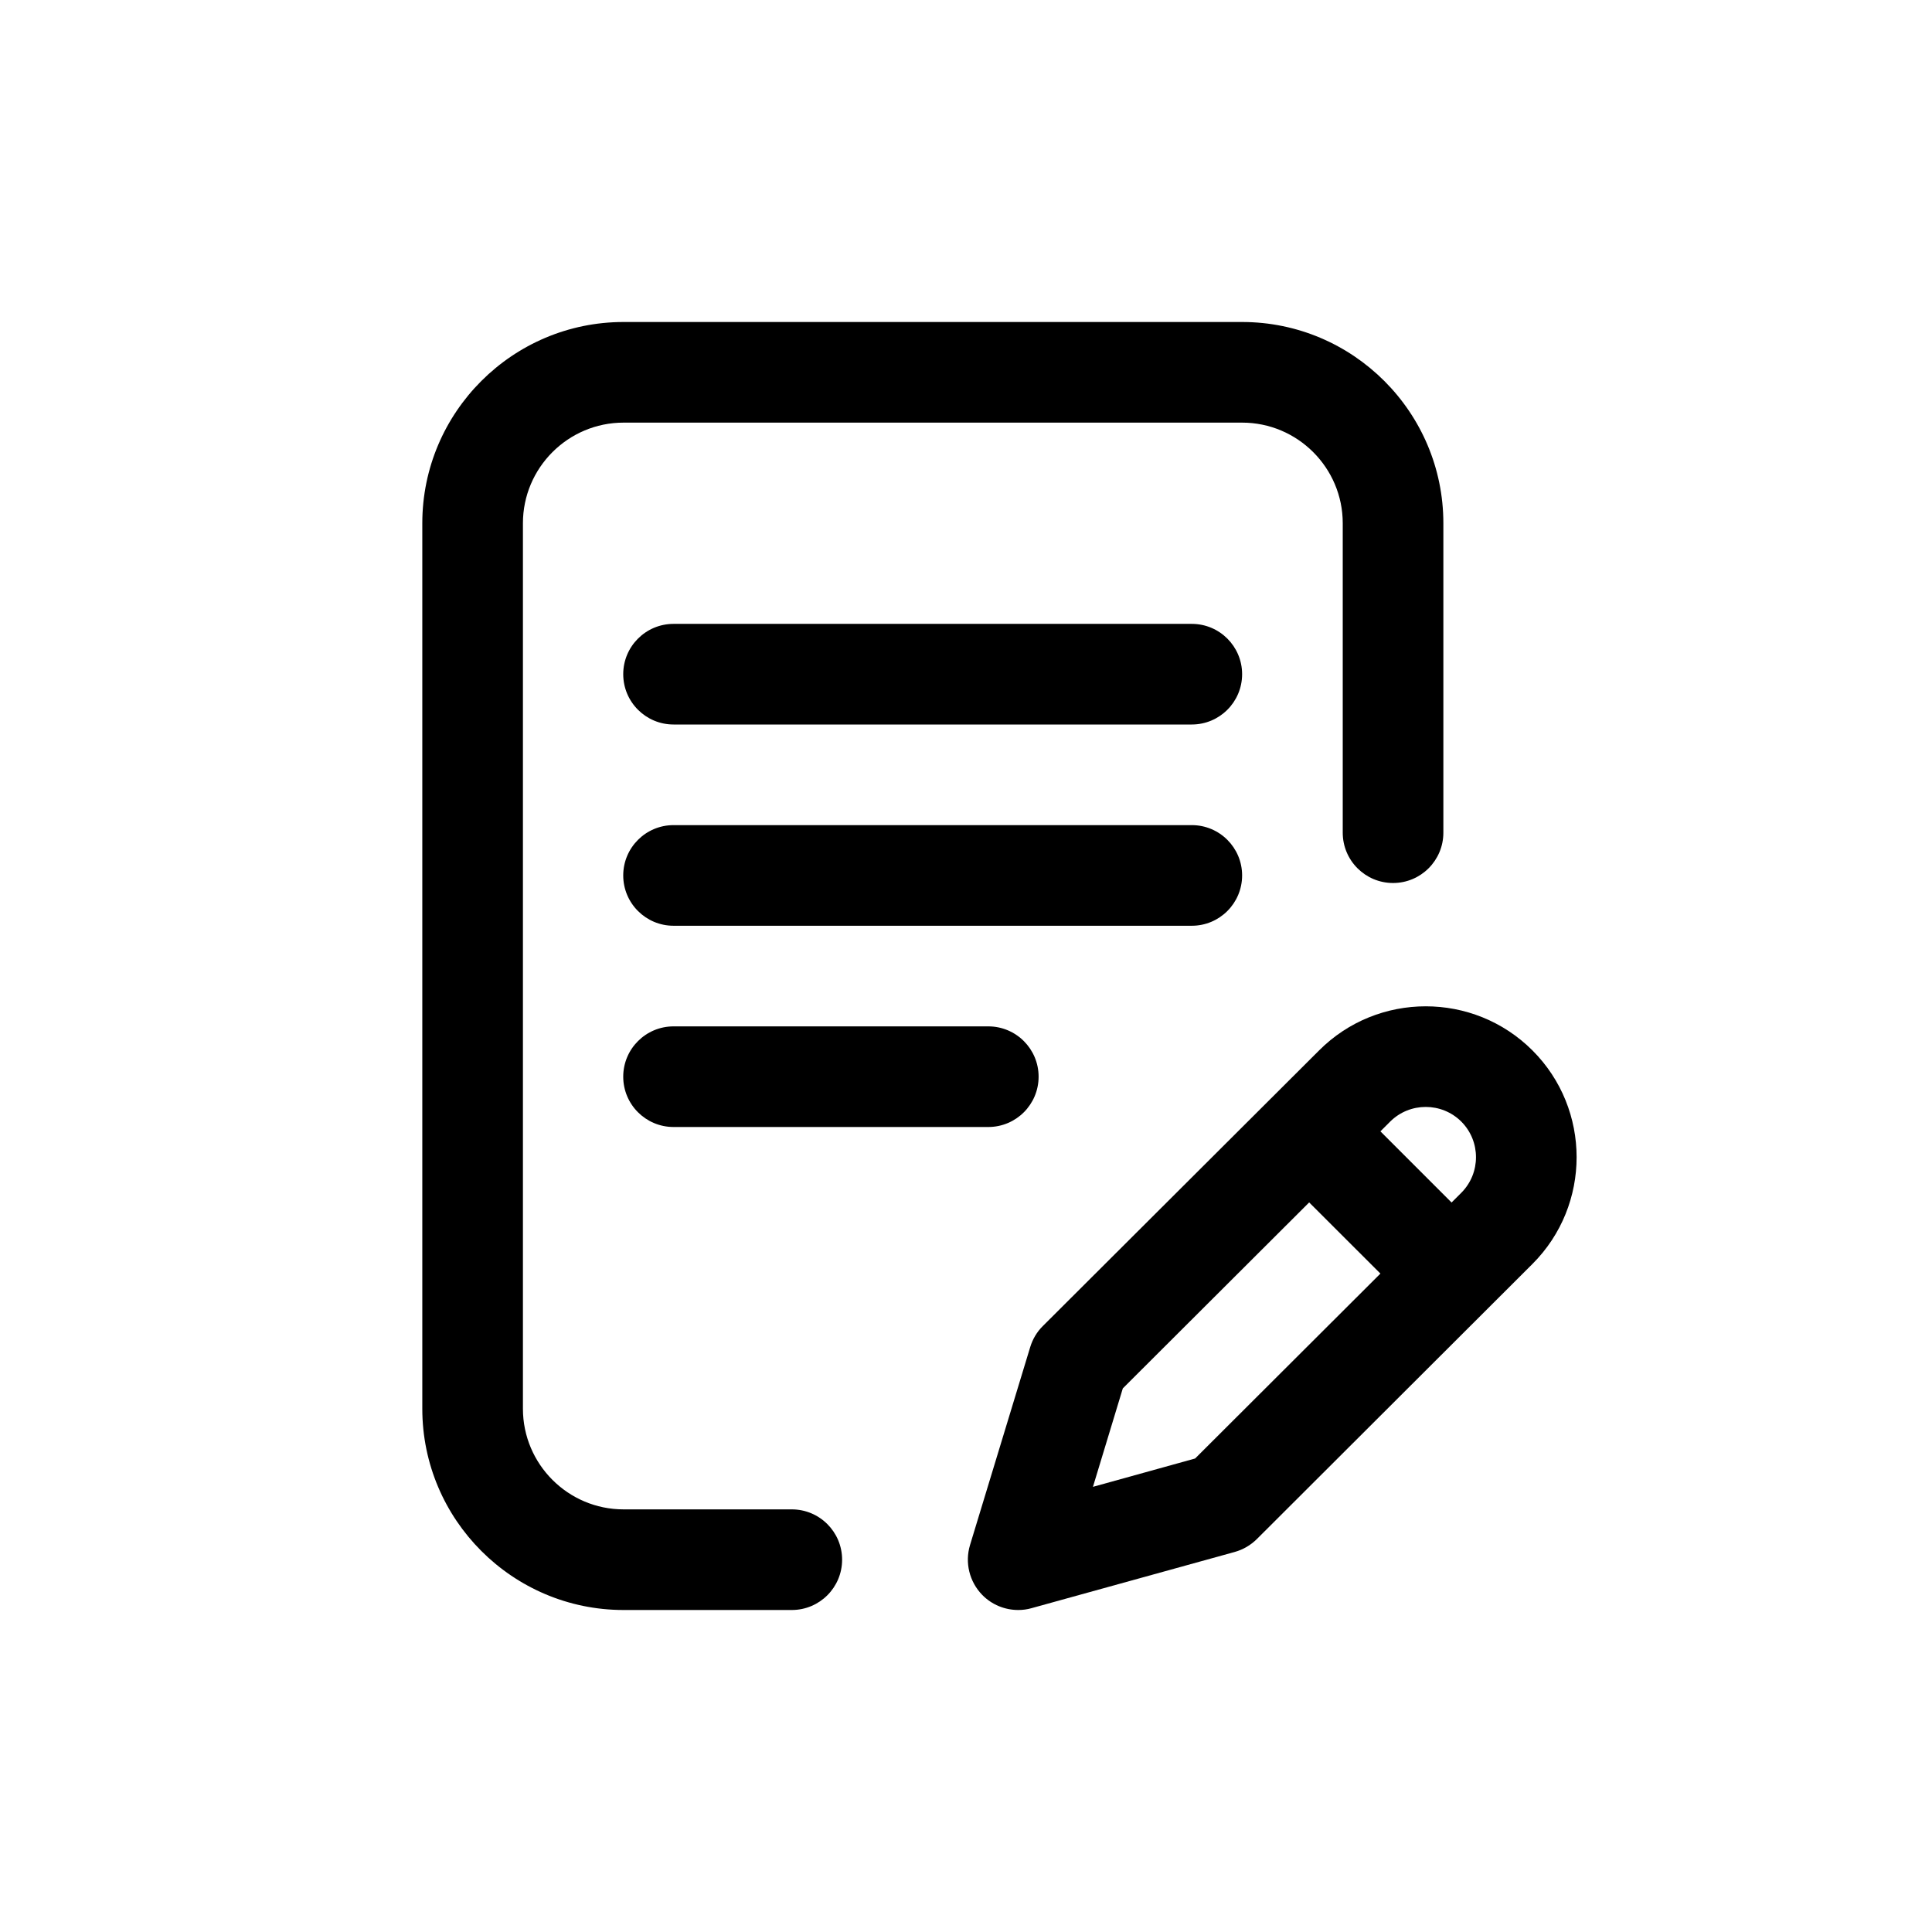 <svg width="24" height="24" viewBox="0 0 24 24" fill="none" xmlns="http://www.w3.org/2000/svg">
  <path d="M15.43 10.875C15.43 10.53 15.15 10.25 14.805 10.25H8.367C8.022 10.25 7.742 10.53 7.742 10.875C7.742 11.22 8.022 11.5 8.367 11.5H14.805C15.15 11.5 15.43 11.22 15.43 10.875Z" fill="black"/>
  <path d="M8.367 12.75C8.022 12.75 7.742 13.03 7.742 13.375C7.742 13.72 8.022 14 8.367 14H12.277C12.622 14 12.902 13.72 12.902 13.375C12.902 13.03 12.622 12.75 12.277 12.75H8.367Z" fill="black"/>
  <path d="M9.836 18.75H7.746C7.057 18.75 6.496 18.189 6.496 17.5V6.5C6.496 5.811 7.057 5.25 7.746 5.25H15.43C16.119 5.25 16.68 5.811 16.68 6.5V10.344C16.68 10.689 16.96 10.969 17.305 10.969C17.65 10.969 17.93 10.689 17.93 10.344V6.5C17.93 5.121 16.808 4 15.43 4H7.746C6.368 4 5.246 5.121 5.246 6.5V17.5C5.246 18.878 6.368 20 7.746 20H9.836C10.181 20 10.461 19.72 10.461 19.375C10.461 19.03 10.181 18.75 9.836 18.75Z" fill="black"/>
  <path d="M19.037 13.049C18.306 12.318 17.116 12.318 16.386 13.049L12.954 16.473C12.881 16.545 12.828 16.635 12.798 16.733L12.05 19.193C11.984 19.412 12.042 19.648 12.201 19.812C12.32 19.934 12.482 20 12.649 20C12.704 20 12.76 19.993 12.815 19.977L15.338 19.279C15.442 19.25 15.536 19.195 15.613 19.119L19.037 15.701C19.768 14.97 19.768 13.78 19.037 13.049ZM14.846 18.118L13.577 18.47L13.948 17.247L16.263 14.937L17.148 15.821L14.846 18.118ZM18.153 14.817L18.032 14.938L17.148 14.054L17.269 13.933C17.513 13.69 17.909 13.69 18.153 13.933C18.396 14.177 18.396 14.573 18.153 14.817Z" fill="black"/>
  <path d="M14.805 7.75H8.367C8.022 7.75 7.742 8.03 7.742 8.375C7.742 8.72 8.022 9 8.367 9H14.805C15.15 9 15.43 8.72 15.43 8.375C15.43 8.03 15.15 7.75 14.805 7.75Z" fill="black"/>
</svg>
